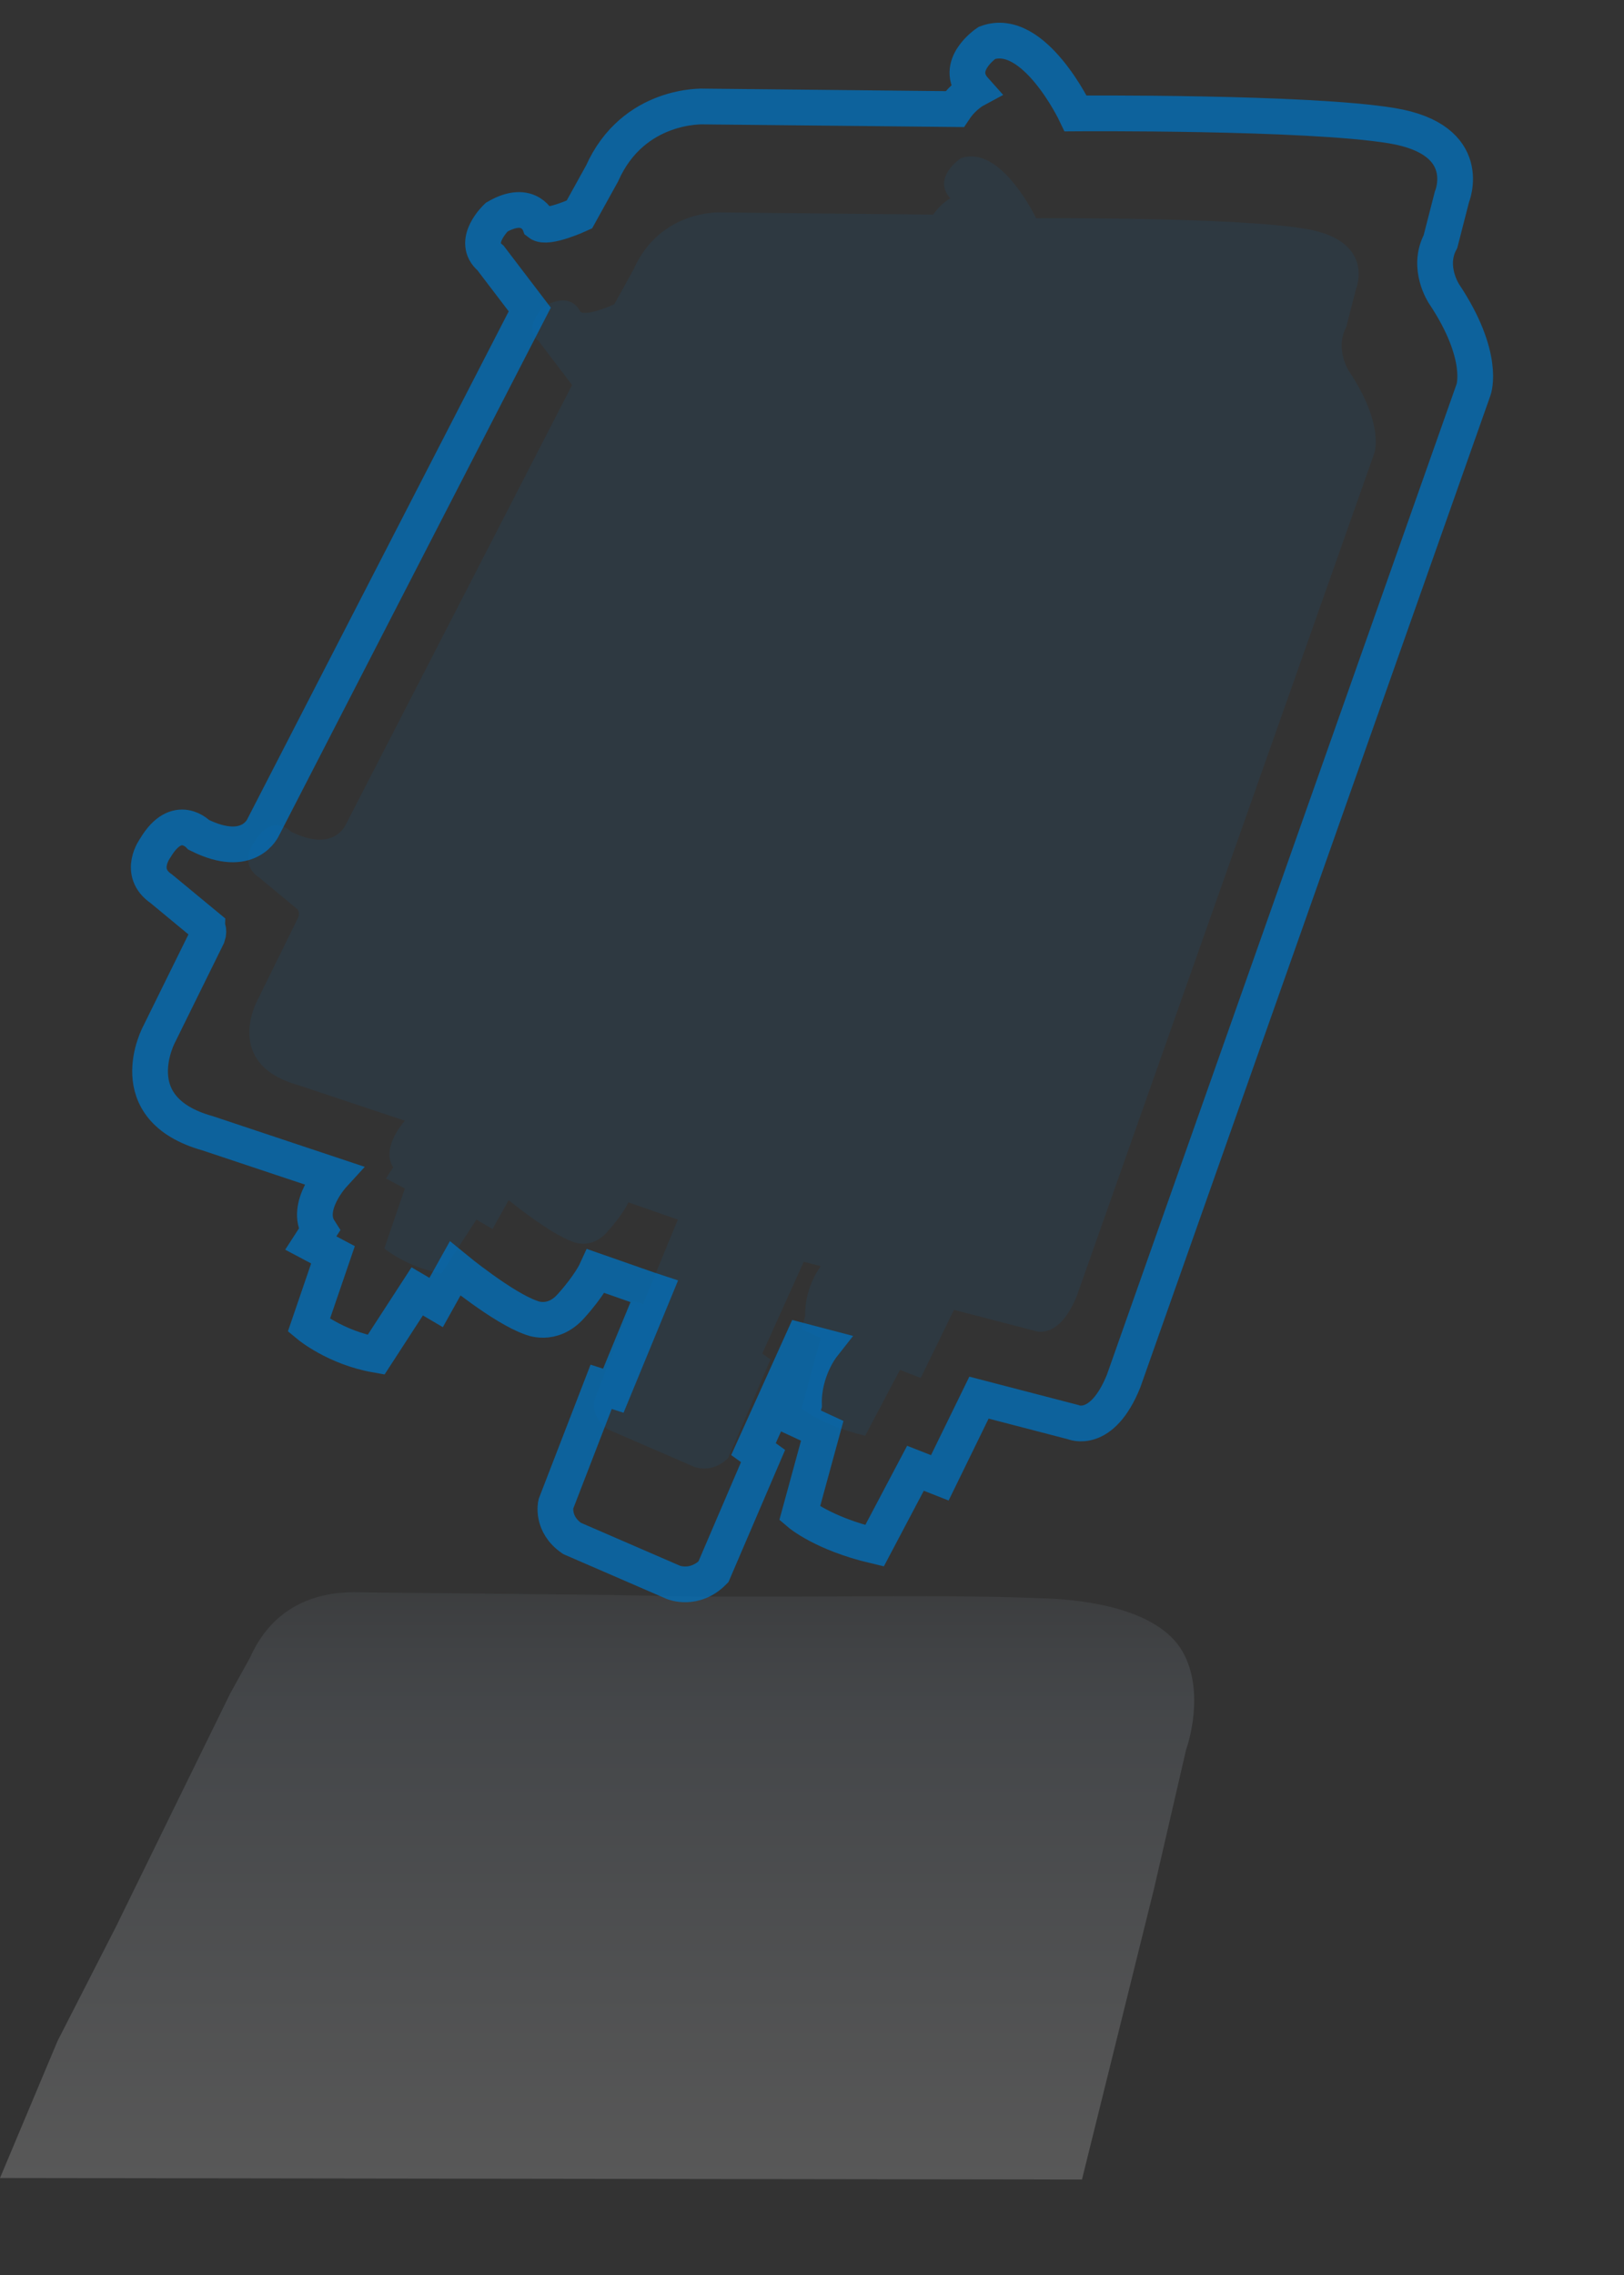 <?xml version="1.0" encoding="utf-8"?>
<!-- Generator: Adobe Illustrator 16.0.3, SVG Export Plug-In . SVG Version: 6.00 Build 0)  -->
<!DOCTYPE svg PUBLIC "-//W3C//DTD SVG 1.1//EN" "http://www.w3.org/Graphics/SVG/1.1/DTD/svg11.dtd">
<svg version="1.1" id="圖層_1" xmlns="http://www.w3.org/2000/svg" xmlns:xlink="http://www.w3.org/1999/xlink" x="0px" y="0px"
	 width="50px" height="70px" viewBox="0 0 50 70" style="enable-background:new 0 0 50 70;" xml:space="preserve">
<rect x="0" y="0" width="50" height="70" fill="#333333" stroke="none"/>
<g style="opacity:0.18;">
	<linearGradient id="SVGID_1_" gradientUnits="userSpaceOnUse" x1="18.384" y1="67.062" x2="18.384" y2="48.991">
		<stop  offset="0" style="stop-color:#FFFFFF"/>
		<stop  offset="0.82" style="stop-color:#8E9BAA"/>
		<stop  offset="0.892" style="stop-color:#808B98"/>
		<stop  offset="1" style="stop-color:#656D75"/>
	</linearGradient>
	<path style="fill:url(#SVGID_1_);" d="M35.531,58.111l-2.219,8.951L0,67.016l1.773-4.219l1.797-3.513l1.848-3.773
		l1.672-3.409l0.607-1.096c0.99-2.233,3.144-2.009,3.566-2.009l7.502,0.078L21.5,49.125h3.083
		c2.028,0,4.958-0.056,7.686,0.06c1.098,0.046,3.373,0.299,4.137,1.628c0.719,1.25,0.149,2.932,0.112,3.021
		L35.531,58.111z"/>
</g>
<path style="opacity:0.75;fill:none;stroke:#0071BE;stroke-width:1.1;stroke-miterlimit:10;" d="M6.391,28.799l-1.487,3.015
	c0,0-1.247,2.291,1.487,3.056l3.861,1.287c0,0-0.885,0.965-0.424,1.688l-0.26,0.402l0.684,0.362l-0.744,2.173
	c0,0,0.824,0.684,2.07,0.904l1.267-1.951l0.583,0.342l0.584-1.046c0,0,1.468,1.207,2.331,1.509
	c0,0,0.644,0.302,1.227-0.342s0.784-1.086,0.784-1.086l1.607,0.562l0.182,0.06l-1.26,3.057l-0.375-0.12
	l-1.394,3.606c0,0-0.147,0.615,0.495,1.058l3.123,1.353c0,0,0.644,0.27,1.232-0.322l1.529-3.565l-0.295-0.213
	l1.502-3.324l0.615,0.161c0,0-0.59,0.75-0.562,1.796l-0.134,0.482l0.696,0.322l-0.696,2.546
	c0,0,0.724,0.617,2.306,0.991l1.26-2.385l0.75,0.295l1.206-2.468l2.897,0.753c0,0,0.883,0.399,1.555-1.261
	l10.775-30.507c0,0,0.377-1.02-0.91-2.949c0,0-0.537-0.805-0.109-1.607l0.351-1.368c0,0,0.75-1.77-1.851-2.198
	c-2.601-0.43-9.731-0.377-9.731-0.377s-1.286-2.707-2.734-2.17c0,0-1.046,0.697-0.374,1.447
	c0,0-0.35,0.188-0.619,0.59l-7.72-0.08c0,0-2.171-0.107-3.136,2.064l-0.698,1.26c0,0-0.991,0.455-1.232,0.268
	c0,0-0.295-0.776-1.313-0.188c0,0-0.805,0.752-0.188,1.26l1.206,1.582L8.107,25.447c0,0-0.43,1.019-1.984,0.242
	c0,0-0.671-0.725-1.34,0.4c0,0-0.564,0.75,0.186,1.26l1.395,1.153C6.364,28.503,6.459,28.608,6.391,28.799z"/>
<path style="opacity:0.1;fill:#0071BE;" d="M9.182,28.23L7.918,30.792c0,0-1.06,1.947,1.264,2.597l3.283,1.095
	c0,0-0.752,0.819-0.361,1.435l-0.221,0.342l0.582,0.309L11.832,38.415c0,0,0.699,0.581,1.76,0.769l1.076-1.658
	l0.496,0.29l0.496-0.889c0,0,1.248,1.026,1.98,1.282c0,0,0.547,0.257,1.043-0.29s0.666-0.923,0.666-0.923l1.367,0.477
	l0.154,0.052l-1.07,2.598l-0.318-0.102l-1.185,3.064c0,0-0.125,0.522,0.422,0.898l2.654,1.15
	c0,0,0.547,0.23,1.047-0.273l1.301-3.031l-0.252-0.181l1.277-2.825l0.523,0.137c0,0-0.502,0.638-0.478,1.526
	l-0.113,0.41l0.592,0.274l-0.592,2.164c0,0,0.615,0.524,1.959,0.842l1.071-2.027l0.638,0.252l1.025-2.098
	l2.463,0.639c0,0,0.75,0.34,1.32-1.07l9.16-25.932c0,0,0.32-0.865-0.773-2.506c0,0-0.457-0.684-0.094-1.367
	l0.299-1.162c0,0,0.637-1.505-1.574-1.868c-2.21-0.365-8.271-0.321-8.271-0.321S30.808,4.416,29.576,4.873
	c0,0-0.889,0.592-0.318,1.23c0,0-0.297,0.159-0.525,0.501l-6.562-0.068c0,0-1.846-0.09-2.666,1.756l-0.592,1.07
	c0,0-0.844,0.387-1.049,0.229c0,0-0.25-0.66-1.115-0.16c0,0-0.685,0.639-0.16,1.07l1.025,1.345l-6.973,13.536
	c0,0-0.365,0.865-1.685,0.205c0,0-0.57-0.615-1.139,0.341c0,0-0.48,0.638,0.158,1.07l1.185,0.981
	C9.16,27.977,9.24,28.067,9.182,28.23z"/>
</svg>
